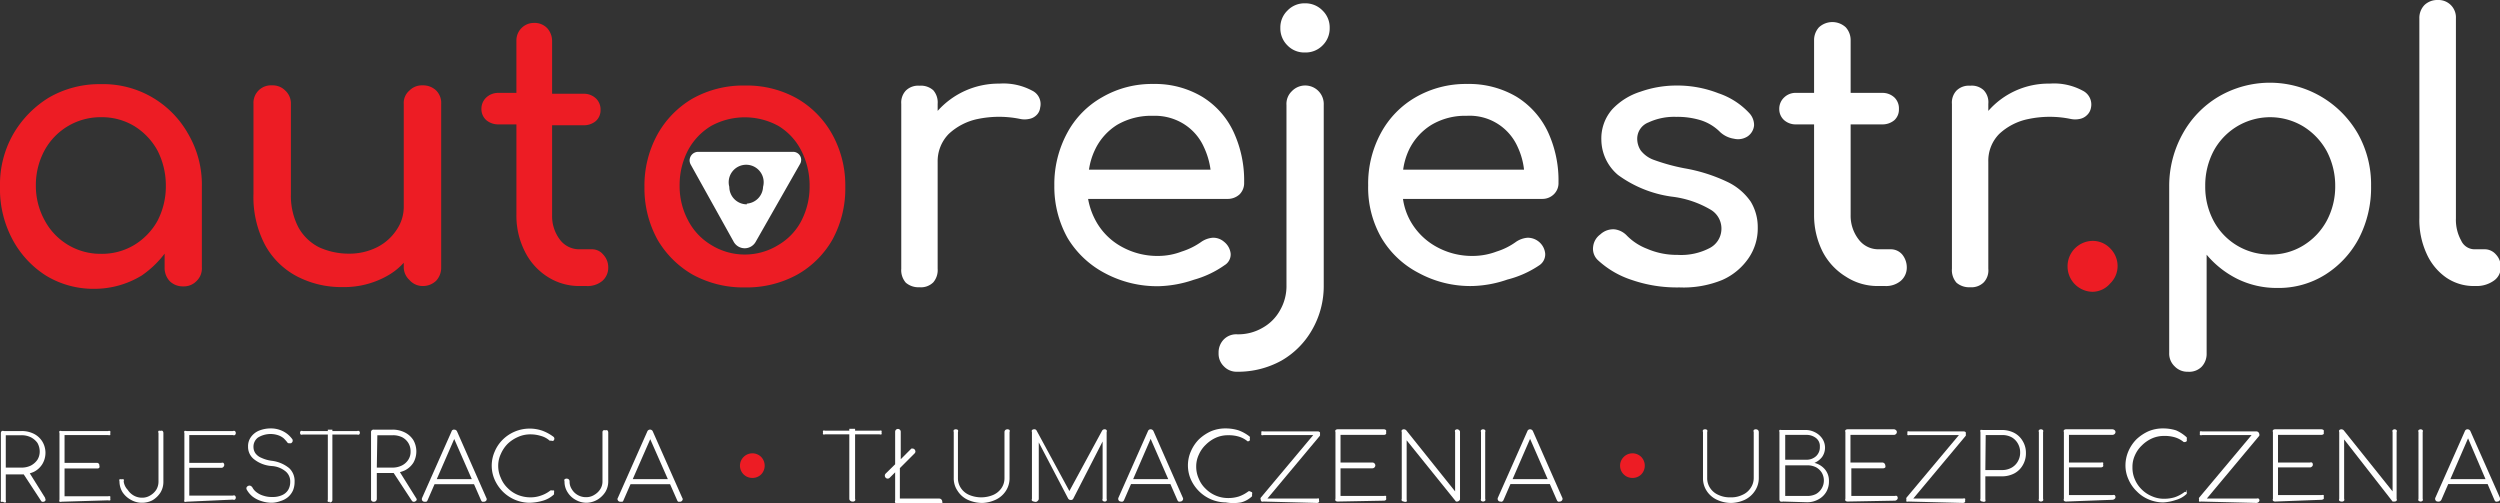 <svg xmlns="http://www.w3.org/2000/svg" viewBox="0 0 142.91 28.78"><rect x="0" y="0" width="142.91" height="28.78" fill="#333333" stroke="none"/><defs><style>.cls-1{fill:#ed1c24;}.cls-2{fill:#fff;}</style></defs><title>BLACK back</title><g id="Warstwa_2" data-name="Warstwa 2"><g id="Warstwa_1-2" data-name="Warstwa 1"><path class="cls-1" d="M10.76,7.66a5.57,5.57,0,0,0-5-2.85,5.76,5.76,0,0,0-2.95.76A5.92,5.92,0,0,0,.76,7.66a5.81,5.81,0,0,0-.76,3,6.11,6.11,0,0,0,.7,3,5.53,5.53,0,0,0,1.92,2.09,5.21,5.21,0,0,0,2.75.76,5.19,5.19,0,0,0,2.73-.76A5.66,5.66,0,0,0,9.41,14.5v.79a1.11,1.11,0,0,0,.29.78,1.06,1.06,0,0,0,.77.3,1,1,0,0,0,.76-.3,1,1,0,0,0,.31-.78V10.63A5.73,5.73,0,0,0,10.76,7.66ZM9,12.63A3.75,3.75,0,0,1,7.68,14a3.58,3.58,0,0,1-1.9.51,3.61,3.61,0,0,1-3.23-1.92,4.07,4.07,0,0,1-.5-2,4.15,4.15,0,0,1,.5-2A3.64,3.64,0,0,1,5.78,6.7a3.58,3.58,0,0,1,1.9.51A3.77,3.77,0,0,1,9,8.6a4.37,4.37,0,0,1,.48,2A4.28,4.28,0,0,1,9,12.63Z"/><path class="cls-1" d="M25.22,5.94v9.34a1.09,1.09,0,0,1-.28.76,1.08,1.08,0,0,1-.78.31A1,1,0,0,1,23.4,16a1,1,0,0,1-.32-.76v-.22a3.69,3.69,0,0,1-1,.78,5,5,0,0,1-2.5.61,5.48,5.48,0,0,1-2.6-.61A4.42,4.42,0,0,1,15.15,14a5.88,5.88,0,0,1-.66-2.93V5.94a1,1,0,0,1,1.06-1.06,1,1,0,0,1,.76.3,1,1,0,0,1,.32.76v5.15A3.9,3.9,0,0,0,17.06,13a2.78,2.78,0,0,0,1.19,1.14,4.07,4.07,0,0,0,1.7.36,3.51,3.51,0,0,0,1.59-.36,2.88,2.88,0,0,0,1.13-1,2.32,2.32,0,0,0,.41-1.36V5.94a.93.93,0,0,1,.32-.76,1,1,0,0,1,.76-.3,1.07,1.07,0,0,1,.78.3A1,1,0,0,1,25.22,5.94Z"/><path class="cls-1" d="M34.77,15.29a1,1,0,0,1-.34.77,1.32,1.32,0,0,1-.9.29h-.38a3.35,3.35,0,0,1-1.87-.54A3.6,3.6,0,0,1,30,14.37a4.5,4.5,0,0,1-.48-2.09V7.11h-1a1.06,1.06,0,0,1-.72-.24.84.84,0,0,1-.28-.63.88.88,0,0,1,.28-.67,1,1,0,0,1,.72-.26h1v-3a1,1,0,0,1,1-1,1,1,0,0,1,.76.3,1.09,1.09,0,0,1,.28.75v3h1.79a1,1,0,0,1,.71.26.87.87,0,0,1,.27.67.83.83,0,0,1-.27.63,1.05,1.05,0,0,1-.71.24H31.56v5.17A2.22,2.22,0,0,0,32,13.69a1.37,1.37,0,0,0,1.12.56h.71a.82.82,0,0,1,.65.3A1.06,1.06,0,0,1,34.77,15.29Z"/><path class="cls-1" d="M42.58,16.43a6,6,0,0,1-3-.74,5.5,5.5,0,0,1-2-2,6.08,6.08,0,0,1-.74-3,6.06,6.06,0,0,1,.74-3,5.43,5.43,0,0,1,2-2.05,5.91,5.91,0,0,1,3-.75,5.85,5.85,0,0,1,3,.75,5.36,5.36,0,0,1,2,2.05,6,6,0,0,1,.74,3,6.07,6.07,0,0,1-.73,3,5.33,5.33,0,0,1-2,2A6,6,0,0,1,42.58,16.43Zm0-1.88A3.63,3.63,0,0,0,44.5,14a3.42,3.42,0,0,0,1.31-1.38,4.25,4.25,0,0,0,.47-2,4.38,4.38,0,0,0-.47-2A3.51,3.51,0,0,0,44.5,7.2a4,4,0,0,0-3.85,0,3.6,3.6,0,0,0-1.32,1.39,4.27,4.27,0,0,0-.48,2,4.14,4.14,0,0,0,.48,2A3.51,3.51,0,0,0,40.65,14,3.64,3.64,0,0,0,42.58,14.55Z"/><path class="cls-2" d="M59.46,6.15a.7.7,0,0,1-.23.45.79.79,0,0,1-.41.2,1.22,1.22,0,0,1-.5,0,6,6,0,0,0-2.42,0,3.45,3.45,0,0,0-1.67.86,2.23,2.23,0,0,0-.63,1.59v6.11a1.08,1.08,0,0,1-.25.78,1,1,0,0,1-.79.28,1.11,1.11,0,0,1-.78-.26,1.09,1.09,0,0,1-.26-.8V5.94a1,1,0,0,1,.26-.76,1,1,0,0,1,.78-.28,1.06,1.06,0,0,1,.79.26,1.06,1.06,0,0,1,.25.78v.4a4.67,4.67,0,0,1,3.53-1.56,3.47,3.47,0,0,1,1.87.4A.85.85,0,0,1,59.46,6.15Z"/><path class="cls-2" d="M70.86,11.11a.91.91,0,0,0,.26-.67,6.59,6.59,0,0,0-.61-2.91,4.67,4.67,0,0,0-1.79-2,5.26,5.26,0,0,0-2.8-.73A5.65,5.65,0,0,0,63,5.56a5.12,5.12,0,0,0-2,2.05,6.16,6.16,0,0,0-.73,3,6,6,0,0,0,.76,3,5.43,5.43,0,0,0,2.12,2,6.32,6.32,0,0,0,3.1.75,6.66,6.66,0,0,0,2-.37A5.66,5.66,0,0,0,70,15.16a.72.72,0,0,0,.35-.66,1,1,0,0,0-.38-.68.94.94,0,0,0-.65-.23,1.35,1.35,0,0,0-.67.25,4,4,0,0,1-1.1.54,3.75,3.75,0,0,1-1.32.25,4.2,4.2,0,0,1-2.12-.53,3.71,3.71,0,0,1-1.44-1.42,4.09,4.09,0,0,1-.47-1.31h7.95A1,1,0,0,0,70.86,11.11ZM62.25,9.7a3.9,3.9,0,0,1,.34-1.13,3.37,3.37,0,0,1,1.28-1.44,3.88,3.88,0,0,1,2.05-.51,3.12,3.12,0,0,1,1.77.48,3,3,0,0,1,1.13,1.31A4.4,4.4,0,0,1,69.2,9.7Z"/><path class="cls-2" d="M70.71,21.25a1,1,0,0,1-.75-.31,1,1,0,0,1-.3-.76,1.06,1.06,0,0,1,.3-.78,1,1,0,0,1,.75-.29,2.76,2.76,0,0,0,1.46-.37,2.57,2.57,0,0,0,1-1,2.76,2.76,0,0,0,.37-1.44V6a1,1,0,0,1,.3-.78A1.06,1.06,0,0,1,75.67,6V16.31A5,5,0,0,1,75,18.86a4.71,4.71,0,0,1-1.74,1.75A5.14,5.14,0,0,1,70.71,21.25ZM74.6,3a1.33,1.33,0,0,1-1-.4,1.36,1.36,0,0,1-.41-1,1.34,1.34,0,0,1,.41-1,1.34,1.34,0,0,1,1-.41,1.36,1.36,0,0,1,1,.41,1.34,1.34,0,0,1,.41,1,1.36,1.36,0,0,1-.41,1A1.35,1.35,0,0,1,74.6,3Z"/><path class="cls-2" d="M88.82,11.11a.88.88,0,0,0,.27-.67,6.59,6.59,0,0,0-.61-2.91,4.73,4.73,0,0,0-1.79-2,5.33,5.33,0,0,0-2.82-.73,5.73,5.73,0,0,0-2.93.75,5.21,5.21,0,0,0-2,2.05,6.06,6.06,0,0,0-.73,3,5.76,5.76,0,0,0,.76,3,5.3,5.3,0,0,0,2.12,2,6.19,6.19,0,0,0,3.08.75,6.56,6.56,0,0,0,2-.37A5.78,5.78,0,0,0,88,15.16a.75.75,0,0,0,.33-.66,1,1,0,0,0-.36-.68,1,1,0,0,0-.65-.23,1.35,1.35,0,0,0-.68.25,3.82,3.82,0,0,1-1.09.54,3.86,3.86,0,0,1-1.34.25,4.18,4.18,0,0,1-2.11-.53,3.8,3.8,0,0,1-1.45-1.42,3.64,3.64,0,0,1-.45-1.31h7.95A.93.93,0,0,0,88.82,11.11ZM80.21,9.7a3.88,3.88,0,0,1,.33-1.13,3.42,3.42,0,0,1,1.3-1.44,3.76,3.76,0,0,1,2-.51,3,3,0,0,1,2.92,1.79,4.1,4.1,0,0,1,.36,1.29Z"/><path class="cls-2" d="M96,16.43A7.9,7.9,0,0,1,93.27,16a5.22,5.22,0,0,1-1.94-1.14.89.89,0,0,1-.26-.76,1,1,0,0,1,.41-.7,1.08,1.08,0,0,1,.82-.29,1.17,1.17,0,0,1,.71.37,3.25,3.25,0,0,0,1.14.74,4.26,4.26,0,0,0,1.74.35,3.52,3.52,0,0,0,1.86-.4,1.24,1.24,0,0,0,.65-1A1.25,1.25,0,0,0,97.81,12a5.69,5.69,0,0,0-2.25-.76A6.75,6.75,0,0,1,92.49,10,2.66,2.66,0,0,1,91.54,8a2.52,2.52,0,0,1,.63-1.76,3.77,3.77,0,0,1,1.61-1,6.13,6.13,0,0,1,2-.35,6.45,6.45,0,0,1,2.45.44A4.26,4.26,0,0,1,100,6.47a1,1,0,0,1,.27.7.86.86,0,0,1-.36.62,1,1,0,0,1-.79.14,1.5,1.5,0,0,1-.78-.37,2.71,2.71,0,0,0-1.13-.69,4.56,4.56,0,0,0-1.4-.19A3.47,3.47,0,0,0,94.23,7a1,1,0,0,0-.64.92,1.23,1.23,0,0,0,.2.68,1.66,1.66,0,0,0,.78.55,11.27,11.27,0,0,0,1.72.47,9.4,9.4,0,0,1,2.48.79,3.37,3.37,0,0,1,1.31,1.12,2.8,2.8,0,0,1,.4,1.48,3,3,0,0,1-.52,1.74A3.57,3.57,0,0,1,98.46,16,5.84,5.84,0,0,1,96,16.43Z"/><path class="cls-2" d="M109,15.29a1,1,0,0,1-.35.77,1.31,1.31,0,0,1-.89.29h-.38a3.31,3.31,0,0,1-1.87-.54,3.62,3.62,0,0,1-1.33-1.44,4.63,4.63,0,0,1-.48-2.09V7.11h-1a1,1,0,0,1-.71-.24.84.84,0,0,1-.28-.63.88.88,0,0,1,.28-.67.94.94,0,0,1,.71-.26h1v-3a1.09,1.09,0,0,1,.28-.75,1.13,1.13,0,0,1,1.53,0,1.09,1.09,0,0,1,.28.75v3h1.79a1,1,0,0,1,.71.26.87.87,0,0,1,.26.67.82.82,0,0,1-.26.63,1.05,1.05,0,0,1-.71.24h-1.79v5.17a2.21,2.21,0,0,0,.46,1.41,1.4,1.4,0,0,0,1.13.56h.71a.86.86,0,0,1,.65.3A1.17,1.17,0,0,1,109,15.29Z"/><path class="cls-2" d="M119.53,6.15a.76.76,0,0,1-.25.45.8.8,0,0,1-.4.2,1.26,1.26,0,0,1-.51,0,5.93,5.93,0,0,0-2.4,0,3.43,3.43,0,0,0-1.69.86,2.18,2.18,0,0,0-.62,1.59v6.11a1,1,0,0,1-.26.78,1,1,0,0,1-.78.28,1.11,1.11,0,0,1-.78-.26,1.09,1.09,0,0,1-.26-.8V5.94a1,1,0,0,1,.26-.76,1,1,0,0,1,.78-.28,1,1,0,0,1,.78.26,1,1,0,0,1,.26.78v.4a4.57,4.57,0,0,1,3.51-1.56,3.44,3.44,0,0,1,1.88.4A.88.88,0,0,1,119.53,6.15Z"/><path class="cls-1" d="M119.63,16.68a1.45,1.45,0,0,1-1.44-1.44,1.45,1.45,0,0,1,1.44-1.47,1.38,1.38,0,0,1,1,.43,1.43,1.43,0,0,1,.42,1,1.38,1.38,0,0,1-.42,1A1.35,1.35,0,0,1,119.63,16.68Z"/><path class="cls-2" d="M125.07,21.25a1,1,0,0,1-.76-.31,1,1,0,0,1-.31-.76V10.63a6.14,6.14,0,0,1,.78-3,5.61,5.61,0,0,1,2-2.08,5.8,5.8,0,0,1,8,2.08,5.91,5.91,0,0,1,.76,3,6.29,6.29,0,0,1-.7,3,5.47,5.47,0,0,1-1.92,2.07,5,5,0,0,1-2.74.76,5.08,5.08,0,0,1-2.27-.51,5.47,5.47,0,0,1-1.77-1.39v5.65a1.06,1.06,0,0,1-.29.76A1,1,0,0,1,125.07,21.25Zm4.69-6.7a3.53,3.53,0,0,0,1.91-.52,3.73,3.73,0,0,0,1.33-1.4,4.14,4.14,0,0,0,.49-2,4.22,4.22,0,0,0-.49-2,3.81,3.81,0,0,0-1.33-1.4,3.67,3.67,0,0,0-5.13,1.4,4.22,4.22,0,0,0-.48,2,4.14,4.14,0,0,0,.48,2,3.63,3.63,0,0,0,3.22,1.92Z"/><path class="cls-2" d="M141.44,16.35a2.78,2.78,0,0,1-1.63-.5,3.31,3.31,0,0,1-1.11-1.38,4.62,4.62,0,0,1-.4-2V1.05a1.06,1.06,0,0,1,.29-.76,1.06,1.06,0,0,1,.76-.29,1,1,0,0,1,.75.29,1,1,0,0,1,.29.76V12.48a2.44,2.44,0,0,0,.3,1.27.84.84,0,0,0,.75.5H142a.85.85,0,0,1,.68.3,1,1,0,0,1,.27.75.9.9,0,0,1-.4.75,1.68,1.68,0,0,1-1,.3Z"/><path class="cls-2" d="M45.32,8.68H39.9a.49.49,0,0,0-.42.72l2.46,4.42a.72.72,0,0,0,1.26,0l2.53-4.44A.46.46,0,0,0,45.32,8.68Zm-2.63,3a1,1,0,0,1-1-1,1,1,0,1,1,1.93,0A1,1,0,0,1,42.69,11.64Z"/><path class="cls-1" d="M93.31,27.32a.7.7,0,0,1-.49-.2.7.7,0,0,1,0-1,.71.71,0,0,1,1,0,.72.72,0,0,1,0,1A.7.7,0,0,1,93.31,27.32Z"/><path class="cls-1" d="M43,27.32a.7.7,0,0,1-.49-.2.7.7,0,0,1,0-1,.71.71,0,0,1,1,0,.72.72,0,0,1,0,1A.7.7,0,0,1,43,27.32Z"/><path class="cls-2" d="M.17,28.68a.16.16,0,0,1-.12,0,.17.17,0,0,1,0-.12v-3.8a.17.17,0,0,1,.05-.12.16.16,0,0,1,.12,0H1.22a1.53,1.53,0,0,1,.72.16,1.2,1.2,0,0,1,.48.44,1.25,1.25,0,0,1,0,1.29,1.2,1.2,0,0,1-.48.44,1.66,1.66,0,0,1-.72.15H.33v1.48a.16.16,0,0,1,0,.12A.16.16,0,0,1,.17,28.68Zm.16-1.95h.89a1.2,1.2,0,0,0,.55-.12,1.06,1.06,0,0,0,.37-.33.89.89,0,0,0,.13-.47,1,1,0,0,0-.13-.49A1.06,1.06,0,0,0,1.77,25a1.2,1.2,0,0,0-.55-.12H.33Zm2.16,1.95a.25.25,0,0,1-.1,0l-.05-.06-1.1-1.68.34-.08,1,1.6c0,.07.06.13,0,.17S2.57,28.68,2.49,28.68Z"/><path class="cls-2" d="M3.52,28.68a.19.19,0,0,1-.12,0,.16.16,0,0,1,0-.12v-3.8a.16.16,0,0,1,0-.12.19.19,0,0,1,.12,0H6.18a.19.19,0,0,1,.12,0,.17.17,0,0,1,0,.12.18.18,0,0,1,0,.11.19.19,0,0,1-.12,0H3.69v1.59H5.52a.14.14,0,0,1,.16.16.15.15,0,0,1,0,.11.13.13,0,0,1-.12.05H3.69v1.59H6.18a.19.19,0,0,1,.12,0,.18.18,0,0,1,0,.11.17.17,0,0,1,0,.12.19.19,0,0,1-.12,0Z"/><path class="cls-2" d="M8.12,28.74a1.25,1.25,0,0,1-.64-.17A1.33,1.33,0,0,1,7,28.13a1.19,1.19,0,0,1-.17-.61.17.17,0,0,1,0-.12.21.21,0,0,1,.12,0,.25.25,0,0,1,.12,0,.16.16,0,0,1,0,.12A.85.85,0,0,0,7.3,28a1,1,0,0,0,.35.33.94.94,0,0,0,.47.12.85.85,0,0,0,.47-.13A1,1,0,0,0,8.93,28a.9.9,0,0,0,.13-.45v-2.8a.13.13,0,0,1,0-.12.15.15,0,0,1,.11,0,.16.16,0,0,1,.12,0,.17.17,0,0,1,.05.12v2.8a1.17,1.17,0,0,1-.17.61,1.38,1.38,0,0,1-.46.44A1.3,1.3,0,0,1,8.12,28.74Z"/><path class="cls-2" d="M10.66,28.68a.16.16,0,0,1-.12,0,.17.17,0,0,1,0-.12v-3.8a.17.17,0,0,1,0-.12.16.16,0,0,1,.12,0h2.65a.16.16,0,0,1,.12,0,.17.17,0,0,1,.05.12.18.18,0,0,1-.05.11.16.16,0,0,1-.12,0H10.82v1.59h1.83a.16.16,0,0,1,.12,0,.17.17,0,0,1,.05.12.16.16,0,0,1-.05.11.13.13,0,0,1-.12.05H10.82v1.59h2.49a.16.16,0,0,1,.12,0,.18.18,0,0,1,.05.11.17.17,0,0,1-.05.12.16.16,0,0,1-.12,0Z"/><path class="cls-2" d="M15.57,28.74a1.91,1.91,0,0,1-.64-.1,1.58,1.58,0,0,1-.5-.26,1.38,1.38,0,0,1-.33-.4.15.15,0,0,1,0-.13.2.2,0,0,1,.1-.08.17.17,0,0,1,.12,0,.27.27,0,0,1,.1.08.83.83,0,0,0,.26.3,1.18,1.18,0,0,0,.39.19,1.51,1.51,0,0,0,.5.07,1.27,1.27,0,0,0,.54-.1.77.77,0,0,0,.36-.3.89.89,0,0,0,.12-.47.74.74,0,0,0-.26-.59,1.38,1.38,0,0,0-.8-.31,1.83,1.83,0,0,1-1-.38.9.9,0,0,1-.35-.73.89.89,0,0,1,.16-.54,1.07,1.07,0,0,1,.46-.37,1.79,1.79,0,0,1,.68-.13,1.51,1.51,0,0,1,.53.09,1.49,1.49,0,0,1,.43.24,1.54,1.54,0,0,1,.28.3.19.19,0,0,1,0,.13.2.2,0,0,1-.09.09h-.12a.13.13,0,0,1-.1-.07,2,2,0,0,0-.2-.22,1,1,0,0,0-.31-.17,1.38,1.38,0,0,0-1.15.13.65.65,0,0,0-.26.55.63.63,0,0,0,.11.35.79.79,0,0,0,.34.26,2,2,0,0,0,.59.17,1.94,1.94,0,0,1,1,.42,1,1,0,0,1,.31.78,1.26,1.26,0,0,1-.09.49,1.08,1.08,0,0,1-.28.38,1.18,1.18,0,0,1-.43.23A1.59,1.59,0,0,1,15.57,28.74Z"/><path class="cls-2" d="M17.3,24.84a.14.14,0,0,1-.11,0,.15.15,0,0,1,0-.2.14.14,0,0,1,.11,0h3.12a.14.14,0,0,1,.11,0,.14.14,0,0,1,0,.2.14.14,0,0,1-.11,0Zm1.56,3.84a.16.16,0,0,1-.12,0,.17.17,0,0,1,0-.12v-4H19v4a.14.14,0,0,1-.16.16Z"/><path class="cls-2" d="M21.37,28.68a.14.14,0,0,1-.16-.16v-3.8a.14.14,0,0,1,.16-.16h1.05a1.53,1.53,0,0,1,.72.16,1.23,1.23,0,0,1,.49.44,1.31,1.31,0,0,1,0,1.29,1.23,1.23,0,0,1-.49.44,1.66,1.66,0,0,1-.72.15h-.88v1.48a.17.17,0,0,1-.05.12A.16.16,0,0,1,21.37,28.68Zm.17-1.95h.88a1.2,1.2,0,0,0,.55-.12.91.91,0,0,0,.37-.33.81.81,0,0,0,.13-.47.9.9,0,0,0-.13-.49A.91.91,0,0,0,23,25a1.2,1.2,0,0,0-.55-.12h-.88Zm2.15,1.95-.09,0-.06-.06-1.1-1.68.34-.08,1,1.6c.05.07.06.13,0,.17A.18.18,0,0,1,23.69,28.68Z"/><path class="cls-2" d="M24.28,28.68a.15.15,0,0,1-.15-.08.17.17,0,0,1,0-.14l1.68-3.79a.14.14,0,0,1,.16-.11.17.17,0,0,1,.16.11l1.67,3.79a.14.14,0,0,1,0,.15.17.17,0,0,1-.15.07l-.09,0a.28.28,0,0,1-.06-.08l-1.62-3.7h.17l-1.61,3.7a.19.19,0,0,1-.07.08Zm.41-1,.13-.29h2.3l.13.29Z"/><path class="cls-2" d="M30.27,28.74a2.19,2.19,0,0,1-1.52-.63,2.3,2.3,0,0,1-.47-.68,2,2,0,0,1,0-1.62,2.1,2.1,0,0,1,.46-.68,2.19,2.19,0,0,1,1.53-.63,2.19,2.19,0,0,1,.73.12,2.51,2.51,0,0,1,.64.35.14.14,0,0,1,.05.11.16.16,0,0,1-.05.11.13.13,0,0,1-.12,0h0l-.05,0-.05,0a1.22,1.22,0,0,0-.5-.27,2,2,0,0,0-.61-.09,1.69,1.69,0,0,0-.7.15,2,2,0,0,0-.59.39,1.91,1.91,0,0,0-.39.58,1.57,1.57,0,0,0-.15.68,1.62,1.62,0,0,0,.15.69,1.65,1.65,0,0,0,.39.58,1.74,1.74,0,0,0,.58.39,1.91,1.91,0,0,0,.71.14,1.74,1.74,0,0,0,.61-.1,1.77,1.77,0,0,0,.54-.29.11.11,0,0,1,.1,0,.18.18,0,0,1,.11,0,.21.21,0,0,1,0,.11.13.13,0,0,1,0,.06s0,0,0,.05a1.53,1.53,0,0,1-.63.36A2.92,2.92,0,0,1,30.27,28.74Z"/><path class="cls-2" d="M33.54,28.74a1.25,1.25,0,0,1-.64-.17,1.22,1.22,0,0,1-.46-.44,1.1,1.1,0,0,1-.17-.61.16.16,0,0,1,0-.12.2.2,0,0,1,.24,0,.17.17,0,0,1,.05.12.77.77,0,0,0,.13.45.9.9,0,0,0,.34.33.94.94,0,0,0,.47.12.85.85,0,0,0,.47-.13,1,1,0,0,0,.34-.32.81.81,0,0,0,.13-.45v-2.8a.13.13,0,0,1,.05-.12.15.15,0,0,1,.11,0,.16.16,0,0,1,.12,0,.17.17,0,0,1,.05.12v2.8a1.17,1.17,0,0,1-.17.61,1.38,1.38,0,0,1-.46.44A1.3,1.3,0,0,1,33.54,28.74Z"/><path class="cls-2" d="M35.47,28.68a.15.15,0,0,1-.15-.08.12.12,0,0,1,0-.14L37,24.67a.17.17,0,0,1,.32,0L39,28.46a.12.12,0,0,1,0,.15.15.15,0,0,1-.14.07l-.09,0a.17.17,0,0,1-.06-.08l-1.63-3.7h.18l-1.62,3.7a.12.12,0,0,1-.06.08Zm.41-1,.13-.29h2.3l.12.29Z"/><path class="cls-2" d="M47.16,24.83a.18.18,0,0,1-.11,0,.14.14,0,0,1,0-.11.13.13,0,0,1,0-.1.14.14,0,0,1,.11,0h3.12a.14.14,0,0,1,.11,0,.13.13,0,0,1,0,.1.14.14,0,0,1,0,.11.18.18,0,0,1-.11,0Zm1.56,3.84a.17.17,0,0,1-.12-.05.14.14,0,0,1-.05-.11v-4h.33v4a.14.14,0,0,1,0,.11A.17.17,0,0,1,48.72,28.67Z"/><path class="cls-2" d="M56.18,28.75a2,2,0,0,1-.86-.18,1.37,1.37,0,0,1-.58-.51,1.24,1.24,0,0,1-.22-.74V24.7a.17.17,0,0,1,0-.12.2.2,0,0,1,.24,0,.16.16,0,0,1,0,.12v2.62a1,1,0,0,0,.17.58,1.07,1.07,0,0,0,.47.39,1.77,1.77,0,0,0,1.38,0,1.12,1.12,0,0,0,.47-.39,1,1,0,0,0,.17-.58V24.7a.17.17,0,0,1,.05-.12.2.2,0,0,1,.24,0,.16.16,0,0,1,0,.12v2.62a1.31,1.31,0,0,1-.21.74,1.4,1.4,0,0,1-.59.51A2,2,0,0,1,56.18,28.75Z"/><path class="cls-2" d="M59.11,28.67a.17.17,0,0,1-.12-.05.14.14,0,0,1,0-.11V24.7a.14.14,0,0,1,0-.11.17.17,0,0,1,.12-.05.14.14,0,0,1,.15.08l2,3.69H61L63,24.62a.16.16,0,0,1,.15-.08.13.13,0,0,1,.11.05.14.14,0,0,1,0,.11v3.81a.14.14,0,0,1,0,.11.13.13,0,0,1-.11.05.17.17,0,0,1-.12-.05.12.12,0,0,1,0-.11V25.08l.08,0-1.76,3.43a.14.14,0,0,1-.14.07.17.17,0,0,1-.16-.1l-1.78-3.4.11,0v3.43a.14.14,0,0,1-.05.11A.17.17,0,0,1,59.11,28.67Z"/><path class="cls-2" d="M64.08,28.67a.14.14,0,0,1-.14-.08.16.16,0,0,1,0-.15l1.68-3.79a.16.16,0,0,1,.16-.11.18.18,0,0,1,.16.11l1.67,3.79a.14.14,0,0,1,0,.15.16.16,0,0,1-.14.08.17.17,0,0,1-.1,0,.22.22,0,0,1-.06-.07l-1.62-3.71h.17l-1.61,3.71a.16.16,0,0,1-.07.07A.12.12,0,0,1,64.08,28.67Zm.41-1,.13-.28h2.3l.13.28Z"/><path class="cls-2" d="M70.07,28.72a2.19,2.19,0,0,1-1.52-.63,2.25,2.25,0,0,1-.47-.67,2,2,0,0,1,0-1.63,2.21,2.21,0,0,1,.46-.68,2.52,2.52,0,0,1,.69-.46,2.13,2.13,0,0,1,.84-.16,2.48,2.48,0,0,1,.73.11,2.27,2.27,0,0,1,.64.36.12.12,0,0,1,0,.1.18.18,0,0,1,0,.12.17.17,0,0,1-.12.05h0l0,0,0,0a1.42,1.42,0,0,0-.5-.27,2,2,0,0,0-.61-.08,1.68,1.68,0,0,0-.7.14,1.94,1.94,0,0,0-.58.4,1.73,1.73,0,0,0-.4.57,1.57,1.57,0,0,0-.15.68,1.66,1.66,0,0,0,.15.7,1.61,1.61,0,0,0,.39.57,1.8,1.8,0,0,0,1.29.53,2,2,0,0,0,.61-.09,2,2,0,0,0,.54-.29.1.1,0,0,1,.1,0l.11.05a.16.16,0,0,1,0,.12.07.07,0,0,1,0,.05.09.09,0,0,1,0,.06,1.41,1.41,0,0,1-.63.35A2.52,2.52,0,0,1,70.07,28.72Z"/><path class="cls-2" d="M72.23,28.67a.16.16,0,0,1-.11,0,.13.13,0,0,1-.05-.11.11.11,0,0,1,0-.11l3-3.58H72.23a.16.16,0,0,1-.12,0,.12.12,0,0,1,0-.11.14.14,0,0,1,0-.1.21.21,0,0,1,.12,0h3.1a.17.17,0,0,1,.12.05.13.13,0,0,1,0,.1.12.12,0,0,1,0,.1l-3,3.59h2.84a.15.15,0,0,1,.11,0s0,.06,0,.11a.11.11,0,0,1,0,.09.16.16,0,0,1-.11.05Z"/><path class="cls-2" d="M76.46,28.67a.17.17,0,0,1-.12-.05.14.14,0,0,1,0-.11V24.7a.14.14,0,0,1,0-.11.17.17,0,0,1,.12-.05h2.66a.16.16,0,0,1,.11.05.12.12,0,0,1,0,.11.13.13,0,0,1,0,.11.16.16,0,0,1-.11.05H76.63v1.58h1.83a.17.17,0,0,1,.16.16.17.17,0,0,1-.05.12.16.16,0,0,1-.11.05H76.63v1.58h2.49a.16.16,0,0,1,.11,0,.13.13,0,0,1,0,.11.12.12,0,0,1,0,.11.16.16,0,0,1-.11.05Z"/><path class="cls-2" d="M80.25,28.67a.17.17,0,0,1-.12-.05.14.14,0,0,1,0-.11V24.7a.14.14,0,0,1,0-.11.17.17,0,0,1,.12-.05.21.21,0,0,1,.13.05l2.8,3.5V24.7a.14.14,0,0,1,0-.11.17.17,0,0,1,.12-.05.16.16,0,0,1,.11.05.12.12,0,0,1,.05.11v3.81a.12.12,0,0,1-.05.11.16.16,0,0,1-.11.05l-.07,0a.09.09,0,0,1,0,0l-2.82-3.5v3.39a.14.14,0,0,1,0,.11A.17.17,0,0,1,80.25,28.67Z"/><path class="cls-2" d="M84.78,28.67a.17.17,0,0,1-.12-.05.14.14,0,0,1,0-.11V24.7a.14.14,0,0,1,0-.11.17.17,0,0,1,.24,0,.14.14,0,0,1,0,.11v3.81a.14.14,0,0,1,0,.11A.17.17,0,0,1,84.78,28.67Z"/><path class="cls-2" d="M85.77,28.67a.14.14,0,0,1-.14-.08.16.16,0,0,1,0-.15l1.68-3.79a.16.16,0,0,1,.16-.11.18.18,0,0,1,.16.11l1.67,3.79a.14.14,0,0,1,0,.15.16.16,0,0,1-.14.08.17.17,0,0,1-.1,0,.22.22,0,0,1-.06-.07l-1.62-3.71h.17l-1.61,3.71a.16.16,0,0,1-.07.07A.12.12,0,0,1,85.77,28.67Zm.41-1,.13-.28h2.3l.13.28Z"/><path class="cls-2" d="M99,28.75a1.9,1.9,0,0,1-.85-.18,1.4,1.4,0,0,1-.59-.51,1.31,1.31,0,0,1-.21-.74V24.7a.16.16,0,0,1,0-.12.2.2,0,0,1,.24,0,.17.17,0,0,1,0,.12v2.62a1,1,0,0,0,.17.58,1.07,1.07,0,0,0,.47.39,1.51,1.51,0,0,0,.68.14,1.47,1.47,0,0,0,.69-.14,1.07,1.07,0,0,0,.47-.39,1,1,0,0,0,.18-.58V24.7a.16.16,0,0,1,0-.12.2.2,0,0,1,.24,0,.17.17,0,0,1,.05.12v2.62a1.32,1.32,0,0,1-.22.74,1.44,1.44,0,0,1-.58.51A2,2,0,0,1,99,28.75Z"/><path class="cls-2" d="M101.93,28.67a.33.33,0,0,1-.15,0,.14.14,0,0,1-.06-.12V24.7a.17.17,0,0,1,0-.12.21.21,0,0,1,.11,0h1.36a1.16,1.16,0,0,1,.56.13,1.08,1.08,0,0,1,.41.35.93.93,0,0,1,0,1.06,1.07,1.07,0,0,1-.44.34,1.16,1.16,0,0,1,.6.37,1,1,0,0,1,.23.68,1.17,1.17,0,0,1-.16.62,1.14,1.14,0,0,1-.45.42,1.29,1.29,0,0,1-.66.16Zm.12-2.39h1.19a.8.8,0,0,0,.57-.2.69.69,0,0,0,.22-.54.58.58,0,0,0-.22-.5.88.88,0,0,0-.57-.18h-1.19Zm0,2.07h1.27a1.07,1.07,0,0,0,.49-.11.89.89,0,0,0,.33-1.22.9.9,0,0,0-.33-.31,1.07,1.07,0,0,0-.49-.11h-1.27Z"/><path class="cls-2" d="M105.61,28.67a.17.17,0,0,1-.12-.05.14.14,0,0,1,0-.11V24.7a.14.14,0,0,1,0-.11.17.17,0,0,1,.12-.05h2.66a.16.16,0,0,1,.11.05.12.12,0,0,1,.05.11.13.13,0,0,1-.05.11.16.16,0,0,1-.11.05h-2.49v1.58h1.83a.17.17,0,0,1,.16.16.17.17,0,0,1,0,.12.16.16,0,0,1-.11.05h-1.83v1.58h2.49a.16.16,0,0,1,.11,0,.13.13,0,0,1,.05.11.12.12,0,0,1-.05.11.16.16,0,0,1-.11.05Z"/><path class="cls-2" d="M109.09,28.67a.21.21,0,0,1-.11,0,.16.16,0,0,1,0-.11.15.15,0,0,1,0-.11l3-3.58h-2.83a.15.15,0,0,1-.11,0,.13.13,0,0,1,0-.11.16.16,0,0,1,0-.1.21.21,0,0,1,.11,0h3.1a.17.17,0,0,1,.12.05.19.19,0,0,1,0,.1.17.17,0,0,1,0,.1l-3,3.59h2.84a.16.16,0,0,1,.12,0,.13.13,0,0,1,0,.11.14.14,0,0,1,0,.09.17.17,0,0,1-.12.05Z"/><path class="cls-2" d="M113.33,28.67a.17.17,0,0,1-.12-.05.14.14,0,0,1,0-.11V24.7a.17.17,0,0,1,0-.12.21.21,0,0,1,.12,0h1.1a1.53,1.53,0,0,1,.72.17,1.21,1.21,0,0,1,.48.47,1.28,1.28,0,0,1,.18.68,1.31,1.31,0,0,1-.18.69,1.21,1.21,0,0,1-.48.47,1.53,1.53,0,0,1-.72.17h-.94v1.32a.14.14,0,0,1,0,.11A.17.17,0,0,1,113.33,28.67Zm.16-1.8h.94a1.09,1.09,0,0,0,.55-.13.93.93,0,0,0,.36-.35,1,1,0,0,0,.14-.53,1,1,0,0,0-.14-.52A.93.93,0,0,0,115,25a1.09,1.09,0,0,0-.55-.13h-.94Z"/><path class="cls-2" d="M116.67,28.67a.17.17,0,0,1-.12-.05.14.14,0,0,1,0-.11V24.7a.14.14,0,0,1,0-.11.17.17,0,0,1,.12-.05.18.18,0,0,1,.12.05.14.14,0,0,1,0,.11v3.81a.14.14,0,0,1,0,.11A.18.18,0,0,1,116.67,28.67Z"/><path class="cls-2" d="M118.1,28.67a.17.17,0,0,1-.12-.05.14.14,0,0,1,0-.11V24.7a.14.14,0,0,1,0-.11.17.17,0,0,1,.12-.05h2.66a.21.21,0,0,1,.12.05.14.14,0,0,1,.05.11.16.16,0,0,1-.05.11.21.21,0,0,1-.12.05h-2.49v1.58h1.83a.21.21,0,0,1,.12,0,.15.15,0,0,1,0,.11.16.16,0,0,1,0,.12.21.21,0,0,1-.12.05h-1.83v1.58h2.49a.21.21,0,0,1,.12,0,.16.16,0,0,1,.05.11.14.14,0,0,1-.05.11.21.21,0,0,1-.12.05Z"/><path class="cls-2" d="M123.66,28.72a2.12,2.12,0,0,1-.83-.17,2,2,0,0,1-.68-.46,2.08,2.08,0,0,1-.47-.67,1.92,1.92,0,0,1-.18-.82,2.06,2.06,0,0,1,.17-.81,2.21,2.21,0,0,1,.46-.68,2.52,2.52,0,0,1,.69-.46,2.13,2.13,0,0,1,.84-.16,2.48,2.48,0,0,1,.73.11A2.14,2.14,0,0,1,125,25a.12.12,0,0,1,0,.1.18.18,0,0,1,0,.12.17.17,0,0,1-.12.05h0l-.05,0,0,0a1.42,1.42,0,0,0-.5-.27,2,2,0,0,0-.61-.08,1.68,1.68,0,0,0-.7.14,1.94,1.94,0,0,0-.58.4,1.73,1.73,0,0,0-.4.57,1.56,1.56,0,0,0-.14.68,1.65,1.65,0,0,0,.14.7,1.75,1.75,0,0,0,.39.57,1.79,1.79,0,0,0,.59.39,1.65,1.65,0,0,0,.7.14,2,2,0,0,0,.61-.09,2,2,0,0,0,.54-.29.1.1,0,0,1,.1,0L125,28a.16.16,0,0,1,0,.12.07.07,0,0,1,0,.05.09.09,0,0,1,0,.06,1.43,1.43,0,0,1-.62.35A2.64,2.64,0,0,1,123.66,28.72Z"/><path class="cls-2" d="M125.82,28.67a.18.18,0,0,1-.11,0,.16.16,0,0,1,0-.11.14.14,0,0,1,0-.11l3-3.58h-2.83a.16.16,0,0,1-.12,0,.12.12,0,0,1,0-.11.14.14,0,0,1,0-.1.21.21,0,0,1,.12,0h3.1a.17.17,0,0,1,.12.05.19.19,0,0,1,.05.1.17.17,0,0,1,0,.1l-3,3.59h2.84a.19.19,0,0,1,.12,0,.13.13,0,0,1,.05.11.14.14,0,0,1-.05.09.21.21,0,0,1-.12.05Z"/><path class="cls-2" d="M130.05,28.67a.17.17,0,0,1-.12-.05.14.14,0,0,1,0-.11V24.7a.14.14,0,0,1,0-.11.17.17,0,0,1,.12-.05h2.66a.21.21,0,0,1,.12.05.14.14,0,0,1,0,.11.16.16,0,0,1,0,.11.21.21,0,0,1-.12.05h-2.49v1.58h1.83a.16.16,0,0,1,.11,0,.13.13,0,0,1,.05.11.13.13,0,0,1-.05.12.16.16,0,0,1-.11.05h-1.83v1.58h2.49a.21.21,0,0,1,.12,0,.16.16,0,0,1,0,.11.14.14,0,0,1,0,.11.21.21,0,0,1-.12.05Z"/><path class="cls-2" d="M133.84,28.67a.17.17,0,0,1-.12-.05.14.14,0,0,1,0-.11V24.7a.14.14,0,0,1,0-.11.17.17,0,0,1,.12-.05.21.21,0,0,1,.13.05l2.8,3.5V24.7a.14.14,0,0,1,0-.11.17.17,0,0,1,.12-.05.16.16,0,0,1,.11.05.12.12,0,0,1,0,.11v3.81a.12.12,0,0,1,0,.11.16.16,0,0,1-.11.05l-.07,0a.09.09,0,0,1-.05,0L134,25.12v3.39a.14.14,0,0,1,0,.11A.17.17,0,0,1,133.84,28.67Z"/><path class="cls-2" d="M138.37,28.67a.21.21,0,0,1-.12-.05.14.14,0,0,1,0-.11V24.7a.14.14,0,0,1,0-.11.21.21,0,0,1,.12-.05.17.17,0,0,1,.12.05.14.14,0,0,1,0,.11v3.81a.14.14,0,0,1,0,.11A.17.17,0,0,1,138.37,28.67Z"/><path class="cls-2" d="M139.36,28.67a.14.14,0,0,1-.14-.08.16.16,0,0,1,0-.15l1.68-3.79a.16.16,0,0,1,.16-.11.18.18,0,0,1,.16.11l1.68,3.79a.14.14,0,0,1,0,.15.16.16,0,0,1-.14.08.17.17,0,0,1-.1,0,.22.22,0,0,1-.06-.07L141,24.86h.17l-1.61,3.71a.22.22,0,0,1-.06.07A.17.17,0,0,1,139.36,28.67Zm.41-1,.13-.28h2.3l.13.28Z"/><path class="cls-2" d="M51.29,28.78a.17.17,0,0,1-.12-.05.16.16,0,0,1,0-.12V27l-.31.31a.17.17,0,0,1-.12.05.16.16,0,0,1-.11-.05.17.17,0,0,1,0-.24l.54-.53V24.68a.16.16,0,1,1,.32,0v1.57l.61-.61,0,0,.06,0a.17.17,0,0,1,.12.05.21.21,0,0,1,.05.12.16.16,0,0,1-.05.11l-.84.84v1.74H53.7a.17.17,0,0,1,.16.16.17.17,0,0,1,0,.12.16.16,0,0,1-.11.05Z"/></g></g></svg>
